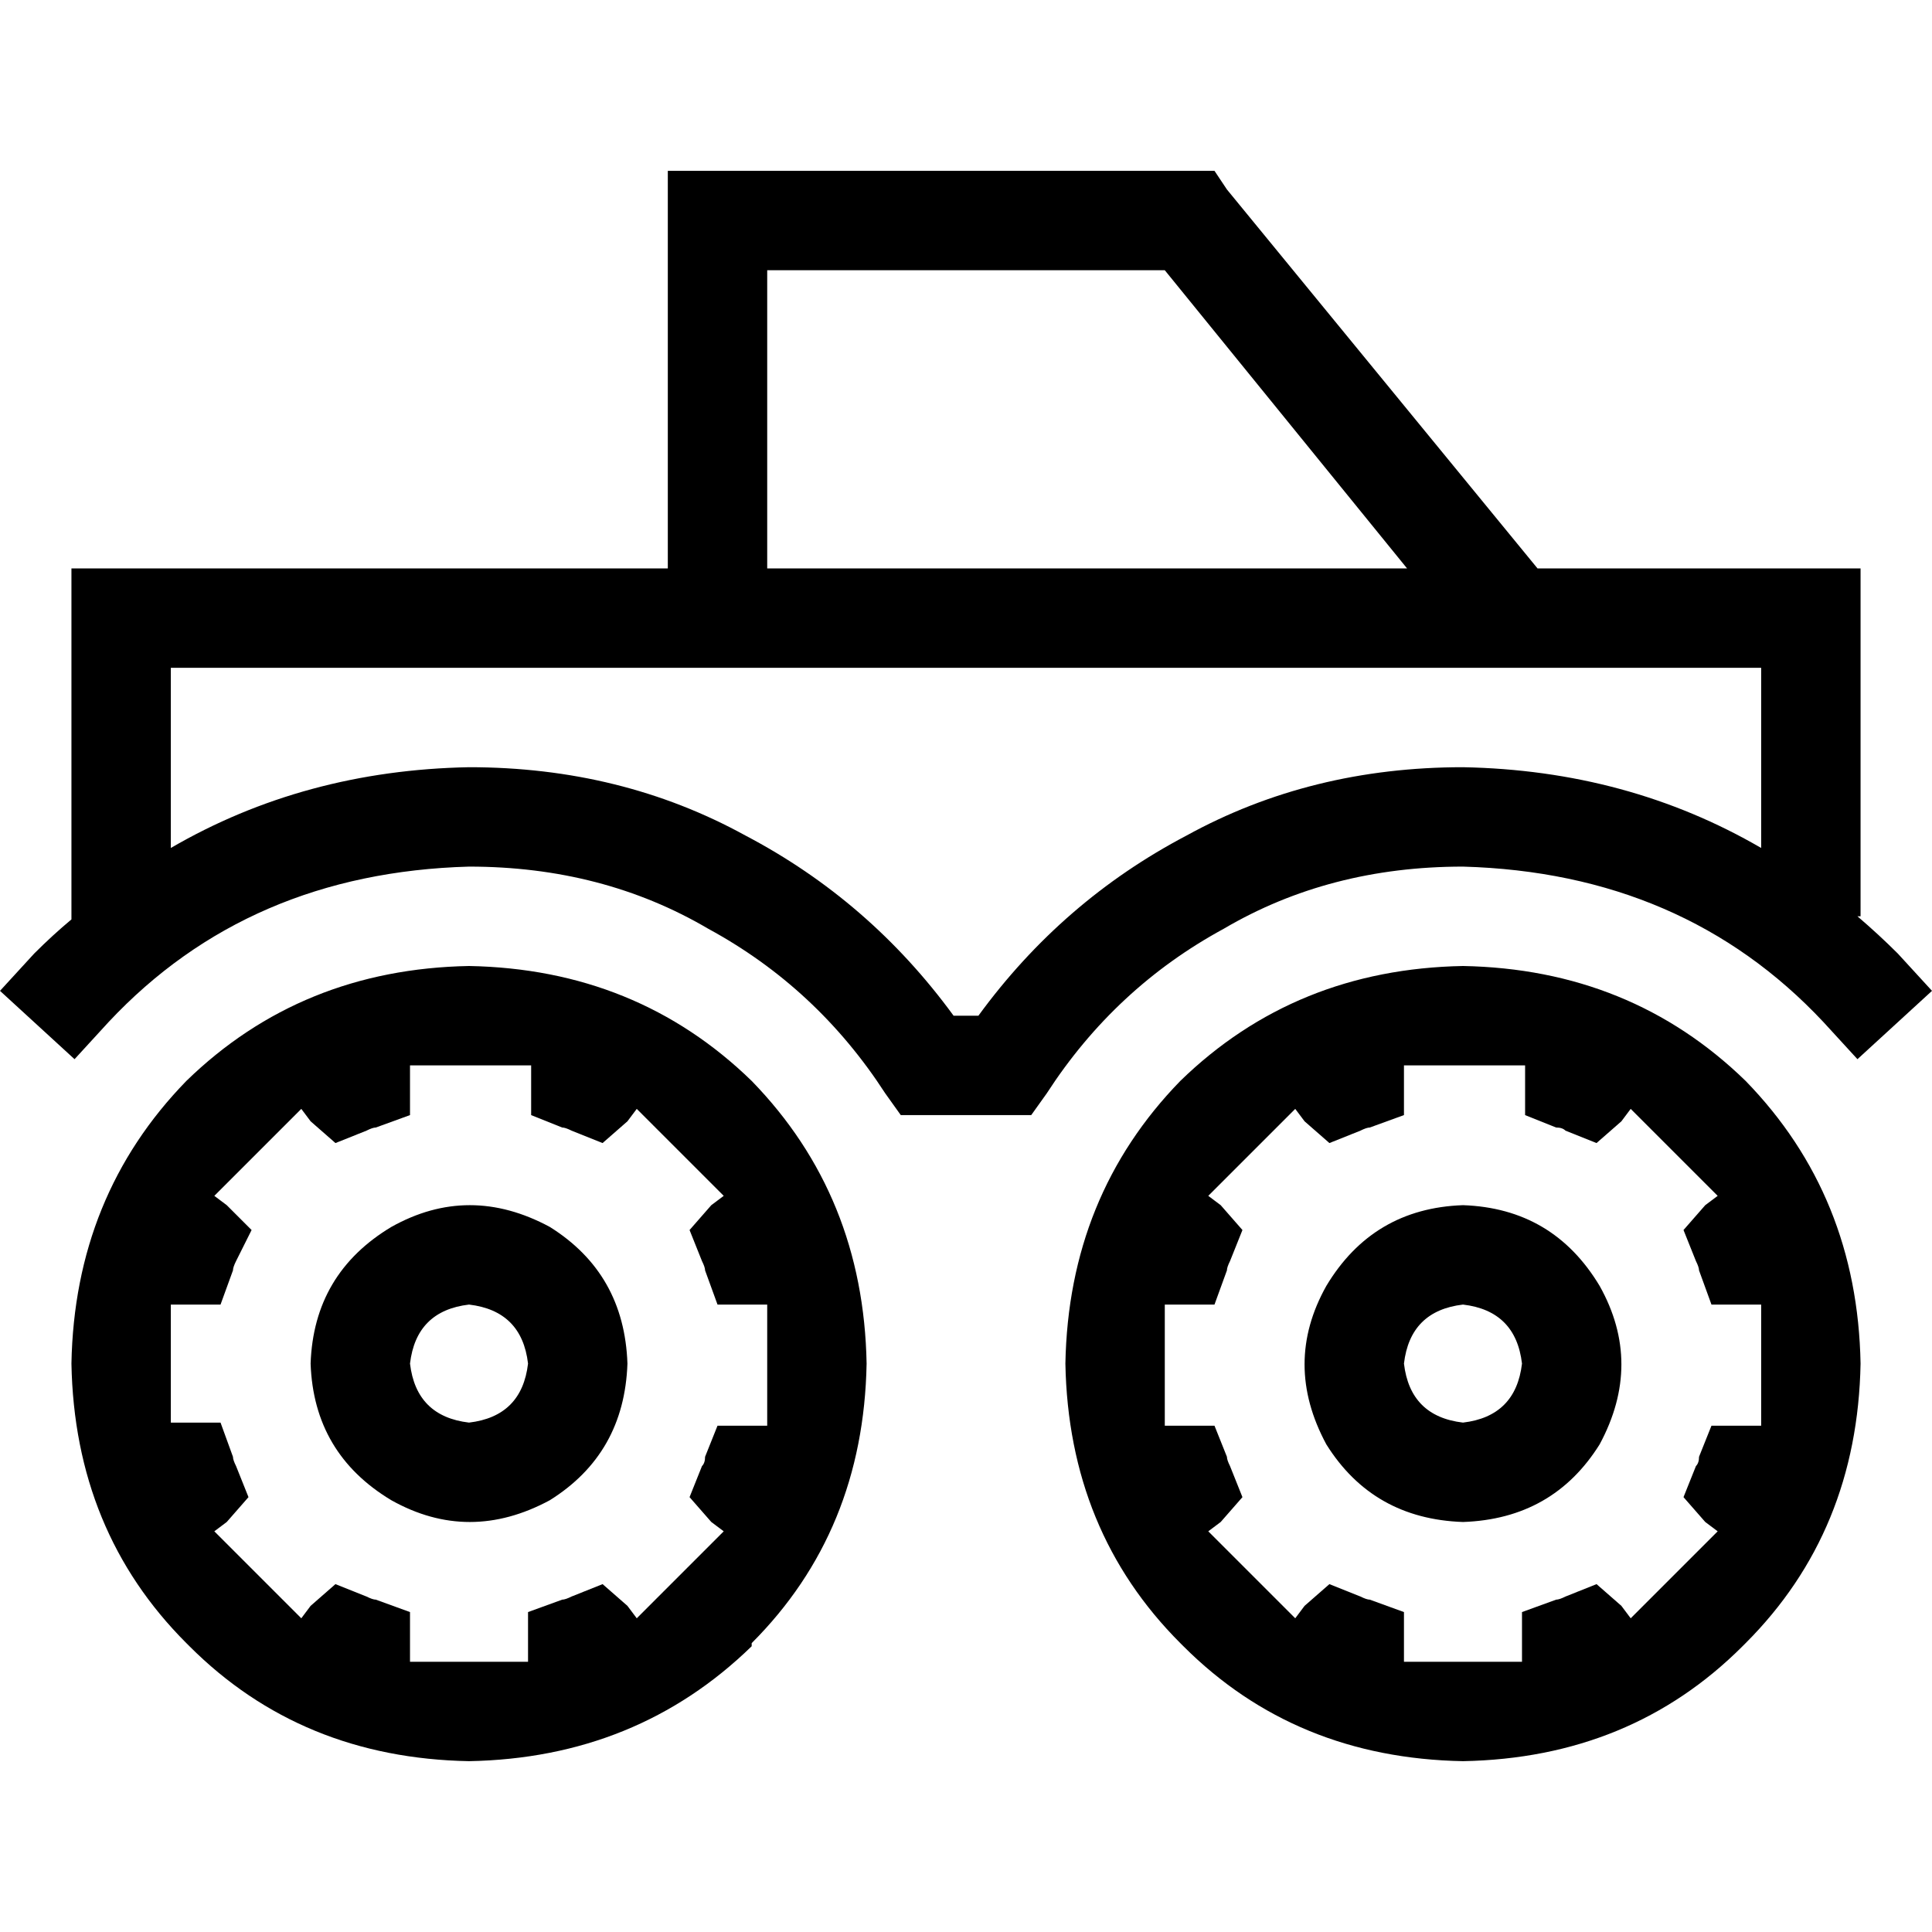 <svg xmlns="http://www.w3.org/2000/svg" viewBox="0 0 512 512">
  <path d="M 176.977 45.273 L 190.148 45.273 L 176.977 45.273 L 321.852 45.273 L 325.145 50.212 L 325.145 50.212 L 407.46 150.637 L 407.46 150.637 L 479.897 150.637 L 493.068 150.637 L 493.068 163.807 L 493.068 163.807 L 493.068 242.83 L 493.068 242.83 L 492.244 242.83 L 492.244 242.83 Q 498.006 247.768 502.945 252.707 L 512 262.585 L 512 262.585 L 492.244 280.695 L 492.244 280.695 L 483.19 270.817 L 483.19 270.817 Q 446.148 231.305 387.704 229.659 Q 352.309 229.659 324.322 246.122 Q 295.511 261.762 277.402 289.749 L 273.286 295.511 L 273.286 295.511 L 265.878 295.511 L 238.714 295.511 L 234.598 289.749 L 234.598 289.749 Q 216.489 261.762 187.678 246.122 Q 159.691 229.659 124.296 229.659 Q 65.852 231.305 28.81 270.817 L 19.756 280.695 L 19.756 280.695 L 0 262.585 L 0 262.585 L 9.055 252.707 L 9.055 252.707 Q 13.994 247.768 18.932 243.653 L 18.932 163.807 L 18.932 163.807 L 18.932 150.637 L 18.932 150.637 L 32.103 150.637 L 176.977 150.637 L 176.977 58.444 L 176.977 58.444 L 176.977 45.273 L 176.977 45.273 Z M 45.273 224.72 Q 80.669 204.141 124.296 203.318 Q 164.63 203.318 197.556 221.428 Q 230.482 238.714 252.707 269.17 L 259.293 269.17 L 259.293 269.17 Q 281.518 238.714 314.444 221.428 Q 347.37 203.318 387.704 203.318 Q 431.331 204.141 466.727 224.72 L 466.727 176.977 L 466.727 176.977 L 400.875 176.977 L 400.875 176.977 L 400.875 176.977 L 400.875 176.977 L 190.148 176.977 L 45.273 176.977 L 45.273 224.72 L 45.273 224.72 Z M 308.682 71.614 L 203.318 71.614 L 308.682 71.614 L 203.318 71.614 L 203.318 150.637 L 203.318 150.637 L 372.887 150.637 L 372.887 150.637 L 308.682 71.614 L 308.682 71.614 Z M 312.797 435.447 Q 283.164 405.814 282.341 361.363 Q 283.164 316.913 312.797 286.457 Q 343.254 256.823 387.704 256 Q 432.154 256.823 462.611 286.457 Q 492.244 316.913 493.068 361.363 Q 492.244 405.814 462.611 435.447 L 461.788 436.27 L 461.788 436.27 Q 432.154 465.904 387.704 466.727 Q 343.254 465.904 313.621 436.27 L 312.797 435.447 L 312.797 435.447 Z M 320.206 316.913 L 323.498 319.383 L 320.206 316.913 L 323.498 319.383 L 329.26 325.968 L 329.26 325.968 L 325.968 334.199 L 325.968 334.199 Q 325.145 335.846 325.145 336.669 L 321.852 345.723 L 321.852 345.723 L 312.797 345.723 L 308.682 345.723 L 308.682 377.826 L 308.682 377.826 L 312.797 377.826 L 321.852 377.826 L 325.145 386.058 L 325.145 386.058 Q 325.145 386.881 325.968 388.527 L 329.26 396.759 L 329.26 396.759 L 323.498 403.344 L 323.498 403.344 L 320.206 405.814 L 320.206 405.814 L 343.254 428.862 L 343.254 428.862 L 345.723 425.569 L 345.723 425.569 L 352.309 419.807 L 352.309 419.807 L 360.54 423.1 L 360.54 423.1 Q 362.186 423.923 363.01 423.923 L 372.064 427.215 L 372.064 427.215 L 372.064 436.27 L 372.064 436.27 L 372.064 440.386 L 372.064 440.386 L 403.344 440.386 L 403.344 440.386 L 403.344 436.27 L 403.344 436.27 L 403.344 427.215 L 403.344 427.215 L 412.399 423.923 L 412.399 423.923 Q 413.222 423.923 414.868 423.1 L 423.1 419.807 L 423.1 419.807 L 429.685 425.569 L 429.685 425.569 L 432.154 428.862 L 432.154 428.862 L 455.203 405.814 L 455.203 405.814 L 451.91 403.344 L 451.91 403.344 L 446.148 396.759 L 446.148 396.759 L 449.441 388.527 L 449.441 388.527 Q 450.264 387.704 450.264 386.058 L 453.556 377.826 L 453.556 377.826 L 462.611 377.826 L 466.727 377.826 L 466.727 345.723 L 466.727 345.723 L 462.611 345.723 L 453.556 345.723 L 450.264 336.669 L 450.264 336.669 Q 450.264 335.846 449.441 334.199 L 446.148 325.968 L 446.148 325.968 L 451.91 319.383 L 451.91 319.383 L 455.203 316.913 L 455.203 316.913 L 432.154 293.865 L 432.154 293.865 L 429.685 297.158 L 429.685 297.158 L 423.1 302.92 L 423.1 302.92 L 414.868 299.627 L 414.868 299.627 Q 414.045 298.804 412.399 298.804 L 404.167 295.511 L 404.167 295.511 L 404.167 286.457 L 404.167 286.457 L 404.167 282.341 L 404.167 282.341 L 372.064 282.341 L 372.064 282.341 L 372.064 286.457 L 372.064 286.457 L 372.064 295.511 L 372.064 295.511 L 363.01 298.804 L 363.01 298.804 Q 362.186 298.804 360.54 299.627 L 352.309 302.92 L 352.309 302.92 L 345.723 297.158 L 345.723 297.158 L 343.254 293.865 L 343.254 293.865 L 320.206 316.913 L 320.206 316.913 Z M 372.064 361.363 Q 373.711 375.357 387.704 377.003 Q 401.698 375.357 403.344 361.363 Q 401.698 347.37 387.704 345.723 Q 373.711 347.37 372.064 361.363 L 372.064 361.363 Z M 387.704 403.344 Q 363.833 402.521 351.486 382.765 Q 339.961 361.363 351.486 340.785 Q 363.833 320.206 387.704 319.383 Q 411.576 320.206 423.923 340.785 Q 435.447 361.363 423.923 382.765 Q 411.576 402.521 387.704 403.344 L 387.704 403.344 Z M 18.932 361.363 Q 19.756 316.913 49.389 286.457 L 49.389 286.457 L 49.389 286.457 Q 79.846 256.823 124.296 256 Q 168.746 256.823 199.203 286.457 Q 228.836 316.913 229.659 361.363 Q 228.836 405.814 199.203 435.447 L 199.203 436.27 L 199.203 436.27 Q 168.746 465.904 124.296 466.727 Q 79.846 465.904 50.212 436.27 L 49.389 435.447 L 49.389 435.447 Q 19.756 405.814 18.932 361.363 L 18.932 361.363 Z M 79.846 293.865 L 56.797 316.913 L 79.846 293.865 L 56.797 316.913 L 60.09 319.383 L 60.09 319.383 L 66.675 325.968 L 66.675 325.968 L 62.559 334.199 L 62.559 334.199 Q 61.736 335.846 61.736 336.669 L 58.444 345.723 L 58.444 345.723 L 49.389 345.723 L 45.273 345.723 L 45.273 377.003 L 45.273 377.003 L 49.389 377.003 L 58.444 377.003 L 61.736 386.058 L 61.736 386.058 Q 61.736 386.881 62.559 388.527 L 65.852 396.759 L 65.852 396.759 L 60.09 403.344 L 60.09 403.344 L 56.797 405.814 L 56.797 405.814 L 79.846 428.862 L 79.846 428.862 L 82.315 425.569 L 82.315 425.569 L 88.9 419.807 L 88.9 419.807 L 97.132 423.1 L 97.132 423.1 Q 98.778 423.923 99.601 423.923 L 108.656 427.215 L 108.656 427.215 L 108.656 436.27 L 108.656 436.27 L 108.656 440.386 L 108.656 440.386 L 139.936 440.386 L 139.936 440.386 L 139.936 436.27 L 139.936 436.27 L 139.936 427.215 L 139.936 427.215 L 148.99 423.923 L 148.99 423.923 Q 149.814 423.923 151.46 423.1 L 159.691 419.807 L 159.691 419.807 L 166.277 425.569 L 166.277 425.569 L 168.746 428.862 L 168.746 428.862 L 191.794 405.814 L 191.794 405.814 L 188.502 403.344 L 188.502 403.344 L 182.74 396.759 L 182.74 396.759 L 186.032 388.527 L 186.032 388.527 Q 186.855 387.704 186.855 386.058 L 190.148 377.826 L 190.148 377.826 L 199.203 377.826 L 203.318 377.826 L 203.318 345.723 L 203.318 345.723 L 199.203 345.723 L 190.148 345.723 L 186.855 336.669 L 186.855 336.669 Q 186.855 335.846 186.032 334.199 L 182.74 325.968 L 182.74 325.968 L 188.502 319.383 L 188.502 319.383 L 191.794 316.913 L 191.794 316.913 L 168.746 293.865 L 168.746 293.865 L 166.277 297.158 L 166.277 297.158 L 159.691 302.92 L 159.691 302.92 L 151.46 299.627 L 151.46 299.627 Q 149.814 298.804 148.99 298.804 L 140.759 295.511 L 140.759 295.511 L 140.759 286.457 L 140.759 286.457 L 140.759 282.341 L 140.759 282.341 L 108.656 282.341 L 108.656 282.341 L 108.656 286.457 L 108.656 286.457 L 108.656 295.511 L 108.656 295.511 L 99.601 298.804 L 99.601 298.804 Q 98.778 298.804 97.132 299.627 L 88.9 302.92 L 88.9 302.92 L 82.315 297.158 L 82.315 297.158 L 79.846 293.865 L 79.846 293.865 Z M 124.296 345.723 Q 110.302 347.37 108.656 361.363 Q 110.302 375.357 124.296 377.003 Q 138.289 375.357 139.936 361.363 Q 138.289 347.37 124.296 345.723 L 124.296 345.723 Z M 166.277 361.363 Q 165.453 385.235 145.698 397.582 Q 124.296 409.106 103.717 397.582 Q 83.138 385.235 82.315 361.363 Q 83.138 337.492 103.717 325.145 Q 124.296 313.621 145.698 325.145 Q 165.453 337.492 166.277 361.363 L 166.277 361.363 Z" />
</svg>